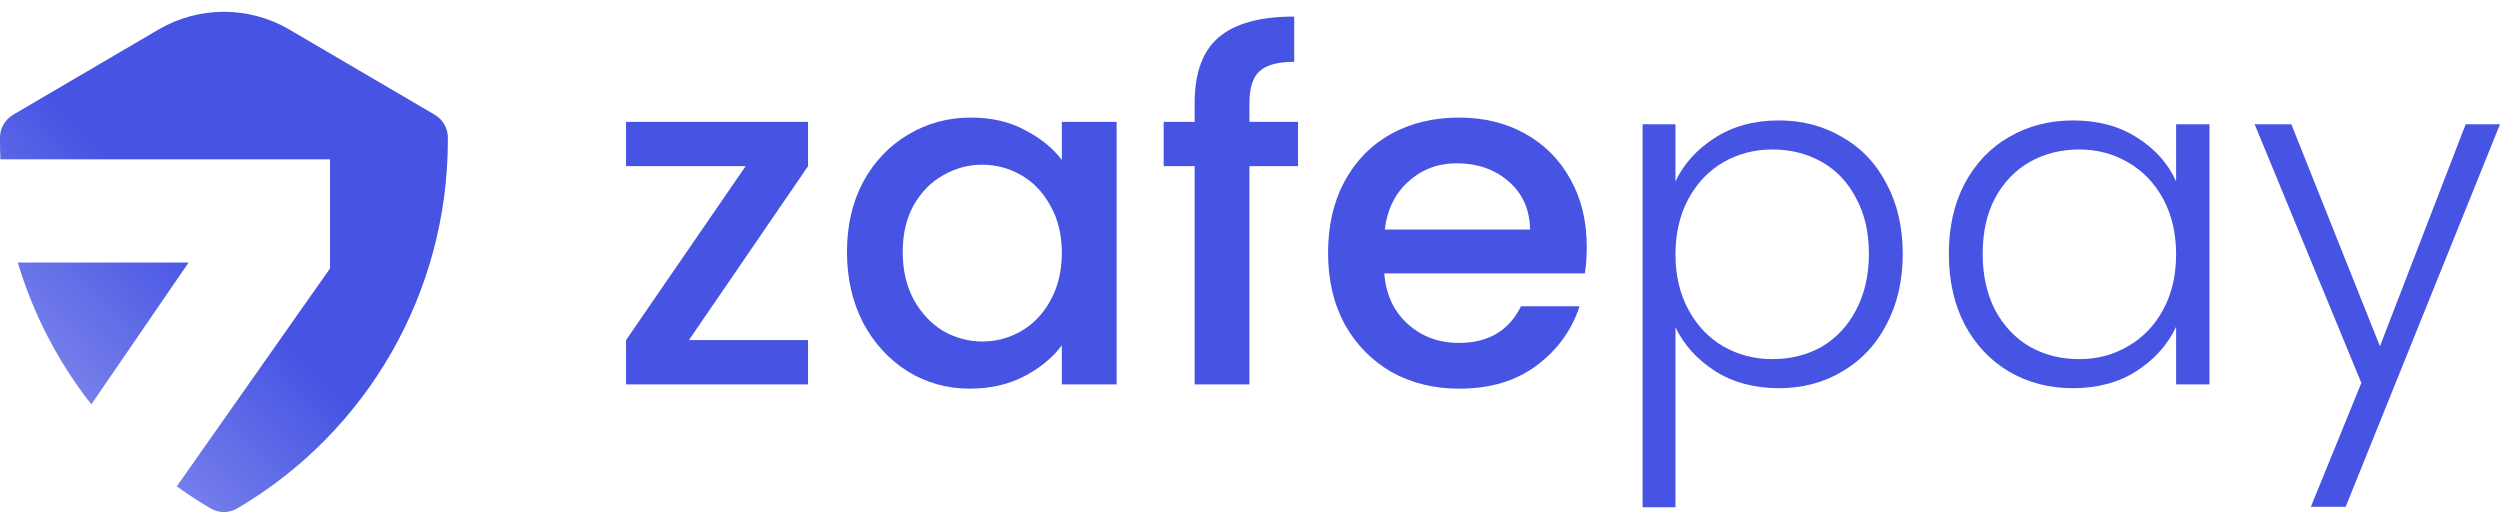 <svg width="170" height="35" viewBox="0 0 170 35" fill="none" xmlns="http://www.w3.org/2000/svg">
<path d="M29.564 7.805L19.681 2.012C16.93 0.399 13.524 0.399 10.773 2.012L0.89 7.805C0.339 8.128 0 8.719 0 9.359V9.555C0 9.983 0.009 10.409 0.028 10.834H22.44V18.255L12.021 33.072C12.762 33.607 13.531 34.109 14.329 34.576C14.883 34.901 15.57 34.901 16.125 34.576C25 29.374 30.454 19.851 30.454 9.555V9.359C30.454 8.719 30.115 8.128 29.564 7.805Z" fill="url(#paint0_linear_0_3)"/>
<path d="M1.211 17.854C2.258 21.36 3.957 24.633 6.211 27.497L12.823 17.854H1.211Z" fill="url(#paint1_linear_0_3)"/>
<path d="M170 8.448L159.503 34.464H157.138L160.572 26.04L153.315 8.448H155.81L161.836 23.546L167.667 8.448H170Z" fill="#4653E3"/>
<path d="M132.522 17.261C132.522 15.446 132.878 13.859 133.591 12.498C134.326 11.116 135.33 10.057 136.604 9.323C137.9 8.567 139.358 8.189 140.978 8.189C142.663 8.189 144.11 8.578 145.319 9.356C146.55 10.133 147.436 11.127 147.976 12.336V8.448H150.244V26.138H147.976V22.218C147.414 23.427 146.518 24.431 145.287 25.23C144.077 26.008 142.63 26.397 140.945 26.397C139.347 26.397 137.9 26.019 136.604 25.263C135.33 24.507 134.326 23.438 133.591 22.055C132.878 20.673 132.522 19.075 132.522 17.261ZM147.976 17.293C147.976 15.867 147.684 14.615 147.101 13.535C146.518 12.455 145.719 11.623 144.704 11.04C143.71 10.457 142.609 10.165 141.399 10.165C140.146 10.165 139.023 10.446 138.03 11.008C137.036 11.569 136.248 12.39 135.665 13.47C135.103 14.528 134.822 15.792 134.822 17.261C134.822 18.708 135.103 19.982 135.665 21.084C136.248 22.163 137.036 22.995 138.03 23.578C139.023 24.14 140.146 24.421 141.399 24.421C142.609 24.421 143.71 24.129 144.704 23.546C145.719 22.963 146.518 22.131 147.101 21.051C147.684 19.971 147.976 18.718 147.976 17.293Z" fill="#4653E3"/>
<path d="M113.932 12.336C114.494 11.148 115.379 10.165 116.589 9.388C117.82 8.589 119.278 8.189 120.962 8.189C122.561 8.189 123.997 8.567 125.271 9.323C126.567 10.057 127.572 11.116 128.284 12.498C129.019 13.859 129.386 15.446 129.386 17.261C129.386 19.075 129.019 20.673 128.284 22.055C127.572 23.438 126.567 24.507 125.271 25.263C123.997 26.019 122.561 26.397 120.962 26.397C119.299 26.397 117.852 26.008 116.621 25.23C115.39 24.431 114.494 23.438 113.932 22.25V34.496H111.697V8.448H113.932V12.336ZM127.086 17.261C127.086 15.792 126.794 14.528 126.211 13.47C125.649 12.39 124.872 11.569 123.878 11.008C122.885 10.446 121.762 10.165 120.509 10.165C119.299 10.165 118.187 10.457 117.172 11.04C116.178 11.623 115.39 12.455 114.807 13.535C114.224 14.615 113.932 15.867 113.932 17.293C113.932 18.718 114.224 19.971 114.807 21.051C115.39 22.131 116.178 22.963 117.172 23.546C118.187 24.129 119.299 24.421 120.509 24.421C121.762 24.421 122.885 24.14 123.878 23.578C124.872 22.995 125.649 22.163 126.211 21.084C126.794 19.982 127.086 18.708 127.086 17.261Z" fill="#4653E3"/>
<path d="M107.9 16.775C107.9 17.444 107.857 18.049 107.77 18.589H94.131C94.239 20.015 94.768 21.159 95.718 22.023C96.669 22.887 97.835 23.319 99.217 23.319C101.204 23.319 102.608 22.488 103.429 20.824H107.414C106.874 22.466 105.891 23.816 104.466 24.874C103.062 25.911 101.312 26.429 99.217 26.429C97.511 26.429 95.978 26.051 94.617 25.295C93.278 24.518 92.219 23.438 91.442 22.055C90.686 20.652 90.308 19.032 90.308 17.196C90.308 15.36 90.675 13.751 91.409 12.369C92.165 10.965 93.213 9.885 94.552 9.129C95.913 8.373 97.468 7.995 99.217 7.995C100.902 7.995 102.403 8.362 103.721 9.096C105.038 9.831 106.064 10.867 106.798 12.207C107.533 13.524 107.9 15.047 107.9 16.775ZM104.045 15.608C104.023 14.248 103.537 13.157 102.587 12.336C101.636 11.515 100.459 11.105 99.055 11.105C97.781 11.105 96.69 11.515 95.783 12.336C94.876 13.135 94.336 14.226 94.163 15.608H104.045Z" fill="#4653E3"/>
<path d="M88.266 11.299H84.961V26.138H81.236V11.299H79.13V8.286H81.236V7.023C81.236 4.971 81.775 3.481 82.855 2.552C83.957 1.602 85.674 1.126 88.007 1.126V4.204C86.884 4.204 86.095 4.42 85.642 4.852C85.188 5.263 84.961 5.986 84.961 7.023V8.286H88.266V11.299Z" fill="#4653E3"/>
<path d="M57.594 17.131C57.594 15.338 57.961 13.751 58.695 12.369C59.451 10.986 60.466 9.917 61.741 9.161C63.037 8.384 64.462 7.995 66.017 7.995C67.421 7.995 68.641 8.276 69.678 8.837C70.737 9.377 71.579 10.057 72.205 10.878V8.286H75.931V26.138H72.205V23.481C71.579 24.323 70.726 25.025 69.646 25.587C68.566 26.148 67.335 26.429 65.952 26.429C64.419 26.429 63.015 26.041 61.741 25.263C60.466 24.464 59.451 23.362 58.695 21.958C57.961 20.533 57.594 18.924 57.594 17.131ZM72.205 17.196C72.205 15.965 71.946 14.896 71.428 13.989C70.931 13.081 70.272 12.39 69.451 11.915C68.631 11.44 67.745 11.202 66.795 11.202C65.844 11.202 64.959 11.44 64.138 11.915C63.317 12.369 62.648 13.049 62.13 13.956C61.633 14.842 61.384 15.9 61.384 17.131C61.384 18.362 61.633 19.442 62.13 20.371C62.648 21.3 63.317 22.012 64.138 22.509C64.981 22.984 65.866 23.222 66.795 23.222C67.745 23.222 68.631 22.984 69.451 22.509C70.272 22.034 70.931 21.343 71.428 20.436C71.946 19.507 72.205 18.427 72.205 17.196Z" fill="#4653E3"/>
<path d="M46.847 23.125H54.947V26.138H42.571V23.125L50.703 11.299H42.571V8.286H54.947V11.299L46.847 23.125Z" fill="#4653E3"/>
<defs>
<linearGradient id="paint0_linear_0_3" x1="12.149" y1="15.22" x2="-23.812" y2="50.047" gradientUnits="userSpaceOnUse">
<stop stop-color="#4653E3"/>
<stop offset="1" stop-color="#4653E3" stop-opacity="0"/>
</linearGradient>
<linearGradient id="paint1_linear_0_3" x1="12.149" y1="15.22" x2="-23.812" y2="50.047" gradientUnits="userSpaceOnUse">
<stop stop-color="#4653E3"/>
<stop offset="1" stop-color="#4653E3" stop-opacity="0"/>
</linearGradient>
</defs>
</svg>
